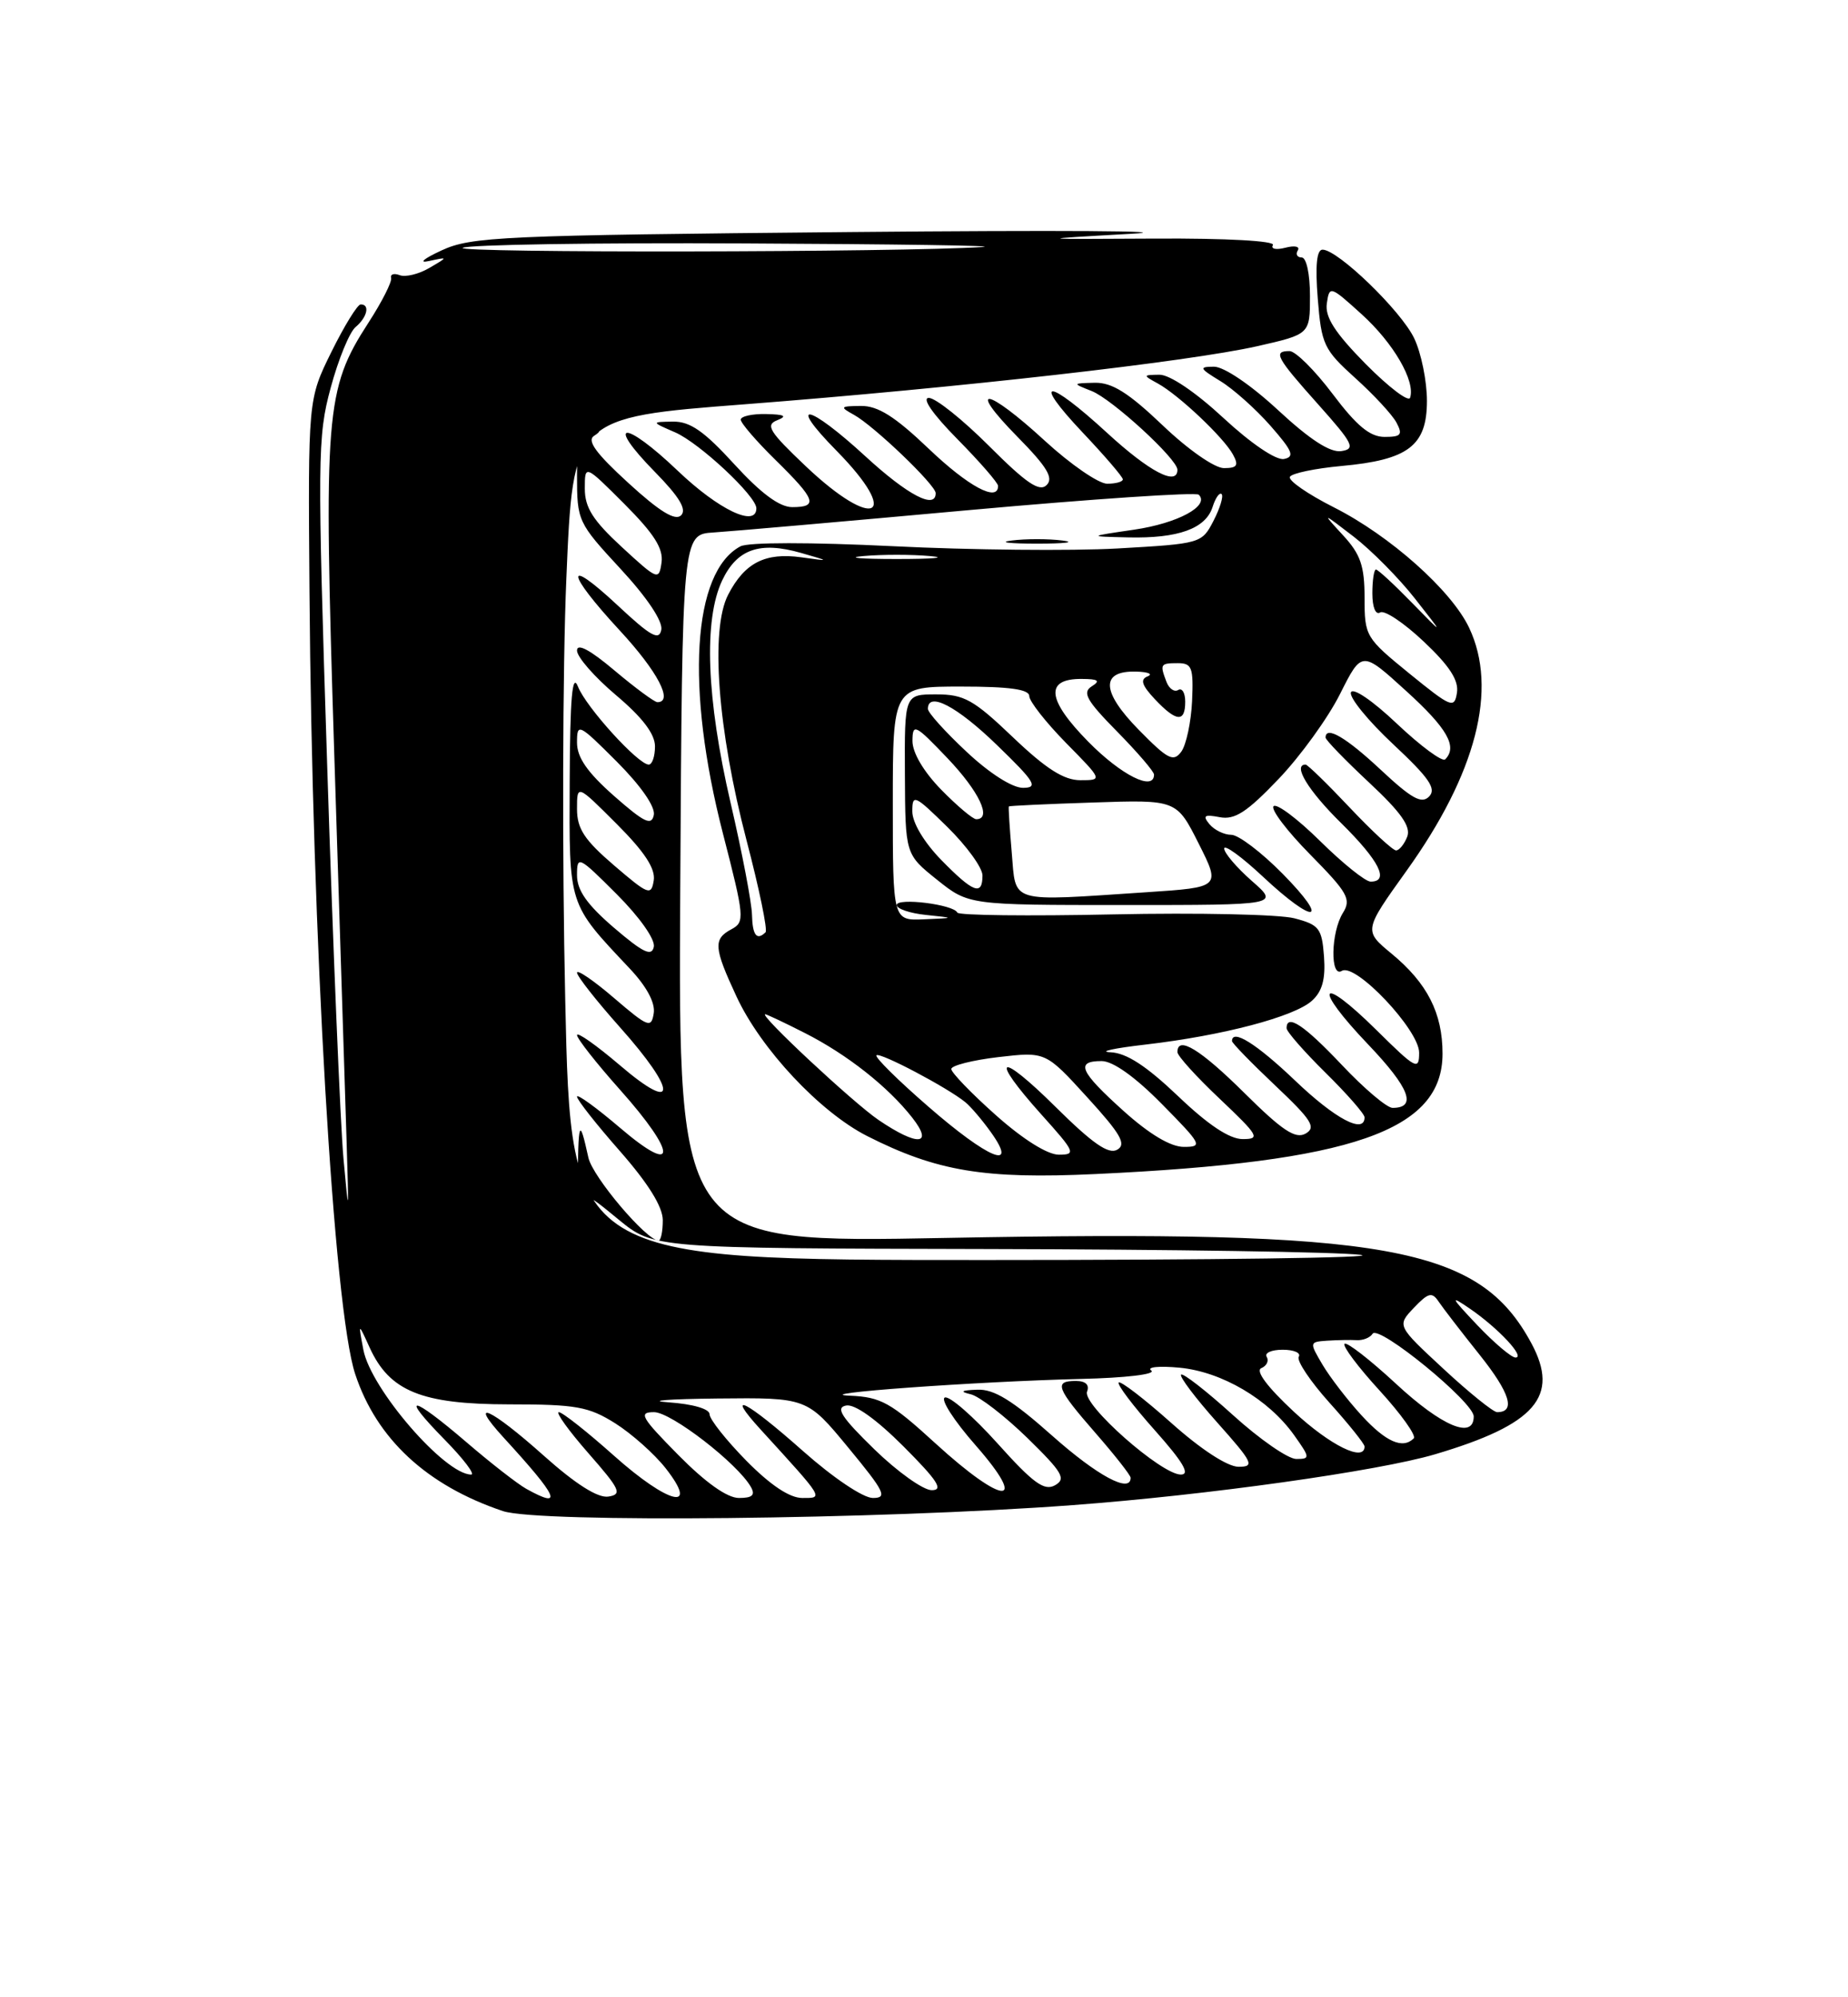<?xml version="1.0" encoding="UTF-8" standalone="no"?>
<!DOCTYPE svg PUBLIC "-//W3C//DTD SVG 1.1//EN" "http://www.w3.org/Graphics/SVG/1.1/DTD/svg11.dtd" >
<svg xmlns="http://www.w3.org/2000/svg" xmlns:xlink="http://www.w3.org/1999/xlink" version="1.1" viewBox="0 0 237 256">
 <g >
 <path fill="currentColor"
d=" M 137.50 192.92 C 154.78 191.64 176.77 188.55 184.04 186.40 C 196.93 182.58 200.06 178.98 196.40 172.18 C 189.68 159.70 178.00 157.60 121.24 158.67 C 86.98 159.32 86.98 159.32 87.24 113.91 C 87.50 68.50 87.50 68.50 91.50 68.25 C 93.70 68.11 108.46 66.82 124.30 65.38 C 140.15 63.95 153.39 63.06 153.74 63.41 C 155.18 64.84 151.04 67.07 145.45 67.89 C 139.50 68.76 139.50 68.76 144.68 68.88 C 151.10 69.03 154.62 67.76 155.51 64.98 C 155.88 63.81 156.40 63.07 156.67 63.33 C 156.93 63.60 156.46 65.14 155.63 66.75 C 154.13 69.66 154.00 69.69 143.30 70.30 C 137.36 70.63 124.43 70.50 114.57 70.01 C 103.93 69.49 95.95 69.49 94.95 70.03 C 88.80 73.32 87.90 88.16 92.71 106.82 C 95.48 117.57 95.54 118.18 93.81 119.10 C 91.45 120.36 91.53 121.45 94.46 127.74 C 97.59 134.47 105.16 142.54 111.21 145.61 C 120.13 150.13 126.26 151.15 140.50 150.48 C 173.46 148.94 185.00 144.94 185.00 135.05 C 185.00 129.84 183.04 126.01 178.46 122.23 C 174.89 119.28 174.89 119.28 180.37 111.63 C 189.34 99.14 192.13 88.30 188.41 80.46 C 186.14 75.67 178.27 68.67 171.09 65.04 C 167.70 63.33 165.15 61.56 165.43 61.11 C 165.71 60.65 168.67 60.04 172.01 59.73 C 180.61 58.95 183.00 57.14 183.00 51.38 C 183.00 48.86 182.27 45.26 181.37 43.37 C 179.70 39.85 171.58 32.00 169.61 32.00 C 168.86 32.00 168.66 34.05 169.00 38.29 C 169.47 44.17 169.78 44.82 173.80 48.45 C 176.17 50.58 178.55 53.15 179.09 54.16 C 179.92 55.72 179.69 56.00 177.57 56.00 C 175.70 56.00 174.00 54.60 170.91 50.50 C 168.63 47.47 166.14 45.00 165.38 45.00 C 163.23 45.00 163.65 45.79 169.06 51.84 C 173.56 56.88 173.88 57.54 172.02 57.82 C 170.60 58.04 168.00 56.36 163.91 52.57 C 160.40 49.32 156.97 47.00 155.69 47.00 C 153.73 47.01 153.81 47.20 156.50 48.84 C 158.15 49.84 161.05 52.43 162.94 54.58 C 165.78 57.82 166.08 58.55 164.66 58.83 C 163.65 59.02 160.44 56.85 156.91 53.58 C 153.33 50.26 150.00 48.01 148.69 48.03 C 146.55 48.06 146.55 48.09 148.50 49.16 C 151.18 50.64 156.93 56.07 158.12 58.25 C 158.89 59.66 158.67 60.00 156.96 60.00 C 155.77 60.00 152.34 57.61 149.09 54.50 C 144.71 50.33 142.62 49.02 140.41 49.06 C 137.50 49.13 137.50 49.13 140.00 50.12 C 142.62 51.15 151.00 58.84 151.00 60.21 C 151.00 62.35 147.40 60.46 142.00 55.50 C 134.29 48.41 132.17 48.37 138.85 55.44 C 141.68 58.43 144.00 61.13 144.00 61.44 C 144.00 61.75 143.10 62.00 141.99 62.00 C 140.89 62.00 137.29 59.52 134.00 56.50 C 126.53 49.63 123.85 49.24 130.49 55.99 C 134.29 59.85 135.14 61.26 134.23 62.17 C 133.31 63.09 131.63 61.95 126.86 57.18 C 123.46 53.78 119.98 51.00 119.12 51.00 C 118.18 51.00 119.61 53.07 122.78 56.28 C 125.65 59.19 128.00 61.89 128.00 62.28 C 128.00 64.41 124.18 62.36 119.09 57.50 C 114.76 53.37 112.59 52.01 110.41 52.03 C 107.74 52.06 107.67 52.15 109.50 53.16 C 112.06 54.56 120.00 62.16 120.00 63.21 C 120.00 65.35 116.40 63.46 111.00 58.50 C 103.65 51.74 100.80 51.19 107.29 57.78 C 115.67 66.30 112.15 68.10 103.37 59.79 C 98.65 55.32 98.12 54.47 99.68 53.86 C 101.01 53.33 100.63 53.12 98.25 53.07 C 96.46 53.03 95.00 53.36 95.00 53.79 C 95.00 54.23 97.02 56.57 99.50 59.00 C 104.63 64.04 104.97 65.00 101.60 65.00 C 99.97 65.00 97.59 63.24 94.17 59.50 C 90.31 55.27 88.50 54.01 86.32 54.04 C 83.50 54.08 83.50 54.08 86.59 55.42 C 89.71 56.78 97.00 63.59 97.00 65.15 C 97.00 67.65 92.16 65.34 86.92 60.34 C 80.01 53.75 77.52 53.90 84.02 60.52 C 87.11 63.67 88.10 65.30 87.35 66.05 C 86.60 66.80 84.60 65.58 80.58 61.90 C 76.41 58.09 75.23 56.47 76.19 55.86 C 77.17 55.24 77.06 55.03 75.75 55.02 C 74.28 55.00 74.00 55.94 74.00 60.94 C 74.00 66.77 74.11 67.00 79.58 72.91 C 82.99 76.59 85.02 79.63 84.81 80.72 C 84.53 82.16 83.46 81.56 79.23 77.61 C 72.34 71.18 72.52 73.29 79.50 80.83 C 84.33 86.05 86.41 90.00 84.31 90.00 C 83.94 90.00 81.46 88.17 78.81 85.94 C 75.67 83.29 74.00 82.40 74.00 83.38 C 74.00 84.21 76.25 86.78 79.00 89.10 C 82.38 91.95 84.00 94.07 84.00 95.66 C 84.00 96.95 83.64 98.00 83.20 98.00 C 81.85 98.00 75.16 90.64 74.12 88.00 C 73.39 86.17 73.11 89.40 73.06 100.12 C 72.99 116.25 72.82 115.71 80.75 124.13 C 82.93 126.44 84.05 128.53 83.84 129.87 C 83.53 131.83 83.13 131.67 78.75 127.92 C 76.14 125.68 74.00 124.22 74.00 124.67 C 74.01 125.13 76.48 128.27 79.50 131.66 C 86.89 139.94 86.89 142.86 79.50 136.54 C 76.47 133.96 74.00 132.22 74.00 132.67 C 74.01 133.13 76.48 136.27 79.50 139.66 C 86.89 147.94 86.89 150.86 79.50 144.54 C 76.47 141.96 74.00 140.17 74.00 140.56 C 74.00 140.96 76.47 144.10 79.50 147.54 C 83.15 151.70 85.00 154.68 85.00 156.40 C 85.00 157.83 84.76 159.00 84.46 159.00 C 82.91 159.00 76.01 150.86 75.46 148.38 C 74.29 143.09 74.16 143.45 74.08 152.25 C 74.00 161.00 74.00 161.00 77.25 160.90 C 80.24 160.81 80.30 160.75 78.00 160.11 C 76.06 159.58 75.43 158.66 75.17 156.03 C 74.85 152.63 74.85 152.63 79.34 156.32 C 83.84 160.00 83.84 160.00 126.67 160.09 C 150.23 160.14 171.75 160.47 174.50 160.84 C 177.25 161.20 155.59 161.50 126.36 161.50 C 73.22 161.50 73.22 161.50 72.49 128.21 C 72.08 109.90 72.15 85.60 72.63 74.22 C 73.50 53.51 73.50 53.51 95.50 51.82 C 122.97 49.70 152.39 46.37 161.25 44.37 C 168.00 42.84 168.00 42.84 168.00 37.92 C 168.00 35.12 167.54 33.00 166.94 33.00 C 166.36 33.00 166.13 32.59 166.44 32.09 C 166.75 31.59 166.03 31.44 164.85 31.75 C 163.66 32.06 162.94 31.91 163.25 31.41 C 163.58 30.88 157.30 30.53 148.16 30.58 C 132.50 30.67 132.50 30.67 145.00 29.97 C 151.88 29.59 135.73 29.49 109.12 29.74 C 64.21 30.16 60.44 30.33 56.62 32.10 C 54.35 33.15 53.62 33.76 55.00 33.46 C 57.50 32.92 57.50 32.92 55.05 34.35 C 53.70 35.14 52.00 35.55 51.26 35.27 C 50.52 34.99 50.03 35.15 50.16 35.63 C 50.29 36.11 48.98 38.70 47.24 41.38 C 41.71 49.93 41.48 52.83 42.86 96.39 C 43.55 117.90 44.26 140.22 44.44 146.00 C 44.75 155.91 44.73 156.05 44.05 148.50 C 43.65 144.10 42.71 121.56 41.97 98.42 C 40.69 58.63 40.71 55.97 42.41 49.70 C 43.39 46.06 44.83 42.56 45.60 41.92 C 47.10 40.67 47.48 38.99 46.25 39.02 C 45.84 39.03 44.15 41.77 42.50 45.11 C 39.50 51.19 39.50 51.19 39.69 75.85 C 40.02 120.29 42.79 167.75 45.55 176.11 C 48.29 184.42 54.73 190.40 64.50 193.68 C 69.08 195.22 112.75 194.77 137.50 192.92 Z  M 136.25 69.28 C 134.46 69.05 131.54 69.05 129.75 69.28 C 127.96 69.50 129.43 69.68 133.00 69.68 C 136.57 69.68 138.04 69.50 136.25 69.28 Z  M 67.50 190.83 C 66.40 190.22 62.95 187.54 59.83 184.86 C 52.71 178.76 51.17 178.56 57.00 184.50 C 59.43 186.97 60.97 189.00 60.43 189.00 C 57.05 189.00 47.54 178.00 46.60 173.00 C 45.94 169.50 45.94 169.50 47.41 172.73 C 49.96 178.32 54.07 179.99 65.27 180.00 C 73.89 180.00 75.49 180.29 78.90 182.43 C 81.02 183.77 83.93 186.36 85.36 188.18 C 89.77 193.80 85.74 192.82 78.74 186.58 C 75.31 183.52 72.13 181.01 71.67 181.00 C 71.22 181.00 72.92 183.36 75.45 186.25 C 79.54 190.91 79.83 191.54 78.02 191.82 C 76.68 192.03 73.84 190.24 69.74 186.58 C 62.90 180.47 59.88 179.11 64.58 184.25 C 71.63 191.94 72.32 193.50 67.50 190.83 Z  M 87.00 186.50 C 82.21 181.65 81.84 181.00 83.88 181.00 C 86.08 181.00 94.59 187.57 96.30 190.59 C 96.89 191.63 96.49 192.00 94.77 192.00 C 93.26 192.00 90.50 190.04 87.00 186.50 Z  M 95.71 187.22 C 93.12 184.58 91.00 181.91 91.00 181.27 C 91.00 180.58 88.86 179.96 85.75 179.74 C 82.86 179.54 85.67 179.32 92.00 179.25 C 103.50 179.13 103.50 179.13 108.81 185.57 C 113.47 191.21 113.85 192.00 111.94 192.00 C 110.70 192.00 106.86 189.42 103.00 186.00 C 95.65 179.48 92.83 178.06 97.57 183.25 C 105.77 192.23 105.63 192.00 102.89 192.00 C 101.27 192.00 98.81 190.36 95.71 187.22 Z  M 112.12 185.75 C 107.89 181.63 107.12 180.42 108.51 180.15 C 109.61 179.93 112.38 181.90 115.88 185.40 C 120.25 189.78 121.04 191.00 119.49 191.00 C 118.40 191.00 115.08 188.63 112.12 185.75 Z  M 120.00 185.03 C 114.25 179.77 112.98 179.06 109.00 178.89 C 103.32 178.65 125.12 177.07 138.65 176.74 C 144.32 176.61 148.29 176.14 147.65 175.67 C 147.01 175.22 148.62 175.05 151.27 175.30 C 156.70 175.82 162.68 179.34 165.96 183.94 C 168.03 186.85 168.04 187.00 166.24 187.00 C 165.19 187.00 161.54 184.47 158.13 181.38 C 154.71 178.28 151.71 175.95 151.47 176.19 C 151.23 176.44 153.31 179.19 156.10 182.32 C 160.70 187.48 160.95 188.00 158.83 188.00 C 157.42 187.99 154.02 185.78 150.20 182.37 C 146.74 179.29 143.71 176.96 143.47 177.20 C 143.23 177.44 145.31 180.19 148.10 183.32 C 151.73 187.40 152.68 189.00 151.44 189.00 C 148.93 189.00 138.77 180.03 139.41 178.37 C 139.75 177.50 139.23 177.00 137.97 177.00 C 135.12 177.00 135.48 177.93 140.50 183.68 C 142.97 186.51 145.00 189.09 145.00 189.41 C 145.00 191.46 140.74 189.17 134.92 184.00 C 129.83 179.48 127.47 178.03 125.34 178.12 C 123.26 178.20 123.04 178.36 124.50 178.71 C 125.60 178.97 128.86 181.49 131.75 184.30 C 136.28 188.73 136.76 189.55 135.30 190.37 C 133.93 191.14 132.50 190.10 127.95 185.03 C 124.84 181.57 121.80 178.91 121.18 179.12 C 120.57 179.33 122.34 182.09 125.12 185.25 C 132.04 193.14 128.72 192.99 120.00 185.03 Z  M 165.94 180.95 C 162.52 177.77 160.97 175.69 161.76 175.36 C 162.45 175.07 162.76 174.42 162.45 173.91 C 162.14 173.41 163.06 173.00 164.50 173.00 C 165.94 173.00 166.87 173.40 166.56 173.90 C 166.26 174.39 168.03 177.04 170.50 179.79 C 172.98 182.54 175.00 185.07 175.00 185.40 C 175.00 187.44 170.61 185.28 165.94 180.95 Z  M 174.62 181.42 C 172.81 179.45 170.56 176.52 169.61 174.92 C 167.91 172.04 167.92 172.00 170.19 171.84 C 171.46 171.76 173.17 171.72 173.99 171.77 C 174.80 171.82 175.72 171.45 176.03 170.95 C 176.78 169.73 189.00 179.71 189.00 181.55 C 189.00 184.53 184.93 182.83 179.03 177.36 C 175.68 174.26 172.71 171.96 172.43 172.24 C 172.15 172.52 174.17 175.22 176.93 178.23 C 179.69 181.25 181.66 184.01 181.31 184.36 C 179.89 185.77 177.74 184.82 174.62 181.42 Z  M 185.13 175.46 C 179.15 169.92 179.15 169.92 181.32 167.63 C 183.18 165.68 183.65 165.56 184.50 166.83 C 185.05 167.65 187.43 170.74 189.79 173.69 C 193.67 178.56 194.41 181.00 192.00 181.00 C 191.51 181.00 188.42 178.51 185.13 175.46 Z  M 189.45 169.84 C 186.03 166.23 185.90 165.95 188.50 167.73 C 192.14 170.22 195.67 174.00 194.36 174.00 C 193.83 174.00 191.63 172.13 189.45 169.84 Z  M 119.06 141.84 C 115.16 138.46 112.17 135.50 112.40 135.26 C 112.84 134.83 121.48 139.38 123.80 141.27 C 124.51 141.85 126.00 143.60 127.11 145.16 C 130.66 150.14 126.76 148.54 119.06 141.84 Z  M 127.70 142.92 C 124.56 140.13 122.00 137.47 122.00 137.02 C 122.00 136.57 124.72 135.88 128.05 135.49 C 134.10 134.79 134.10 134.79 139.44 140.65 C 143.75 145.37 144.49 146.67 143.28 147.36 C 142.17 148.00 140.12 146.57 135.39 141.89 C 128.03 134.60 126.77 135.30 133.59 142.89 C 137.89 147.67 138.03 148.00 135.79 148.00 C 134.33 148.00 131.18 146.02 127.70 142.92 Z  M 144.11 142.41 C 138.46 137.33 137.88 136.00 141.28 136.00 C 142.73 136.00 145.57 138.02 149.00 141.50 C 154.14 146.71 154.29 147.00 151.82 147.00 C 150.13 147.00 147.42 145.38 144.11 142.41 Z  M 112.67 143.55 C 109.44 141.36 97.25 129.99 98.14 130.00 C 98.34 130.01 100.62 131.08 103.21 132.40 C 108.62 135.14 113.88 139.28 116.99 143.25 C 119.78 146.81 117.69 146.96 112.67 143.55 Z  M 151.09 140.50 C 147.00 136.61 144.47 134.96 142.41 134.87 C 140.81 134.80 142.85 134.35 146.95 133.88 C 156.83 132.73 165.98 130.32 168.25 128.27 C 169.58 127.07 170.01 125.49 169.80 122.61 C 169.53 118.98 169.18 118.53 166.00 117.70 C 164.07 117.20 153.62 116.97 142.77 117.20 C 131.92 117.43 122.92 117.33 122.77 116.97 C 122.34 115.93 115.00 115.02 115.00 116.00 C 115.00 116.48 116.69 117.06 118.75 117.27 C 122.50 117.66 122.50 117.66 118.50 117.83 C 114.50 118.00 114.50 118.00 114.50 103.00 C 114.50 88.00 114.50 88.00 123.25 88.00 C 129.45 88.00 132.00 88.35 132.00 89.22 C 132.00 89.88 134.12 92.58 136.71 95.22 C 141.42 100.00 141.42 100.00 138.55 100.00 C 136.44 100.00 134.16 98.55 129.91 94.50 C 124.86 89.68 123.65 89.00 120.07 89.00 C 116.00 89.00 116.00 89.00 116.05 99.25 C 116.10 109.50 116.10 109.50 120.16 112.75 C 124.22 116.00 124.22 116.00 144.14 116.00 C 164.07 116.00 164.07 116.00 160.53 112.90 C 158.59 111.19 157.00 109.33 157.00 108.76 C 157.00 108.19 159.23 109.81 161.96 112.36 C 168.62 118.60 170.70 118.30 164.50 112.00 C 161.79 109.25 158.83 107.00 157.91 107.00 C 156.99 107.00 155.74 106.39 155.11 105.64 C 154.20 104.54 154.45 104.36 156.42 104.74 C 158.35 105.11 159.90 104.11 163.97 99.85 C 166.78 96.91 170.33 92.00 171.86 88.94 C 174.65 83.39 174.65 83.39 180.32 88.55 C 185.61 93.35 186.96 95.71 185.34 97.33 C 184.98 97.69 182.20 95.64 179.16 92.77 C 176.02 89.79 173.48 88.07 173.25 88.75 C 173.03 89.41 175.47 92.40 178.68 95.40 C 183.28 99.70 184.25 101.10 183.28 102.09 C 182.32 103.08 181.04 102.37 177.08 98.67 C 172.62 94.50 170.00 92.97 170.00 94.54 C 170.00 94.84 172.51 97.43 175.57 100.29 C 179.70 104.14 180.97 105.96 180.47 107.25 C 180.09 108.21 179.45 109.00 179.04 109.00 C 178.63 109.00 175.95 106.53 173.09 103.50 C 170.23 100.47 167.69 98.00 167.44 98.00 C 165.74 98.00 167.76 101.33 172.00 105.50 C 176.88 110.31 178.24 113.00 175.78 113.00 C 175.11 113.00 172.20 110.66 169.31 107.81 C 166.41 104.95 163.73 102.94 163.33 103.33 C 162.94 103.73 165.06 106.52 168.04 109.54 C 172.85 114.42 173.32 115.25 172.23 117.00 C 170.67 119.49 170.57 125.39 172.09 124.44 C 173.83 123.37 182.00 132.01 182.00 134.92 C 182.00 137.25 181.60 137.04 176.52 132.02 C 169.16 124.75 168.27 126.34 175.48 133.89 C 180.78 139.45 181.76 142.00 178.59 142.00 C 177.87 142.00 174.95 139.53 172.09 136.50 C 167.25 131.38 165.00 129.89 165.00 131.79 C 165.00 132.22 167.25 134.79 170.00 137.50 C 172.75 140.21 175.00 142.78 175.00 143.21 C 175.00 145.41 171.24 143.42 166.09 138.50 C 161.13 133.77 158.00 131.82 158.00 133.44 C 158.00 133.69 160.49 136.25 163.54 139.13 C 168.24 143.57 168.83 144.51 167.43 145.30 C 166.13 146.02 164.45 144.91 159.61 140.11 C 153.94 134.49 151.00 132.70 151.00 134.85 C 151.00 135.33 153.45 138.03 156.44 140.85 C 161.43 145.58 161.67 146.00 159.37 146.00 C 157.68 146.00 154.94 144.18 151.09 140.50 Z  M 78.75 118.92 C 75.29 115.95 74.00 114.12 74.00 112.18 C 74.00 109.62 74.19 109.71 79.10 114.62 C 82.04 117.56 84.05 120.42 83.85 121.36 C 83.58 122.64 82.48 122.11 78.75 118.92 Z  M 96.44 117.25 C 96.41 115.74 95.18 109.27 93.69 102.88 C 90.60 89.53 90.22 79.45 92.62 74.39 C 94.53 70.37 97.44 69.36 102.73 70.87 C 106.50 71.95 106.50 71.95 102.76 71.43 C 98.13 70.79 95.50 72.13 93.38 76.23 C 91.07 80.70 92.03 93.52 95.75 107.74 C 97.37 113.92 98.46 119.20 98.18 119.49 C 97.06 120.60 96.50 119.88 96.44 117.25 Z  M 78.75 110.92 C 74.94 107.65 74.00 106.22 74.00 103.68 C 74.00 100.52 74.00 100.52 79.09 105.61 C 82.66 109.18 84.08 111.34 83.84 112.85 C 83.52 114.84 83.16 114.70 78.75 110.92 Z  M 129.75 109.25 C 129.48 106.09 129.31 103.44 129.38 103.36 C 129.44 103.28 134.31 103.05 140.19 102.86 C 150.89 102.50 150.89 102.50 153.72 108.11 C 156.55 113.73 156.55 113.73 147.03 114.36 C 129.18 115.54 130.32 115.88 129.75 109.25 Z  M 120.70 110.21 C 118.50 107.95 117.00 105.44 117.00 104.00 C 117.00 101.74 117.29 101.87 121.50 106.00 C 123.97 108.43 126.00 111.22 126.00 112.21 C 126.00 114.87 124.82 114.42 120.70 110.21 Z  M 78.75 102.02 C 75.33 99.00 74.00 97.09 74.00 95.18 C 74.00 92.63 74.20 92.72 79.10 97.62 C 82.20 100.73 84.06 103.41 83.85 104.46 C 83.56 105.88 82.63 105.43 78.75 102.02 Z  M 120.70 101.21 C 118.43 98.88 117.01 96.46 117.02 94.96 C 117.04 92.67 117.36 92.83 121.52 97.19 C 125.58 101.45 127.26 105.00 125.20 105.00 C 124.76 105.00 122.74 103.29 120.70 101.21 Z  M 123.96 96.36 C 121.23 93.81 119.00 91.34 119.00 90.86 C 119.00 88.58 122.72 90.52 127.84 95.48 C 132.75 100.23 133.19 100.96 131.21 100.98 C 129.84 100.99 126.91 99.13 123.96 96.36 Z  M 139.58 95.08 C 134.25 89.67 133.97 86.99 138.72 87.02 C 140.86 87.03 141.16 87.25 140.00 87.98 C 138.77 88.76 139.35 89.79 143.25 93.75 C 145.86 96.40 148.00 98.89 148.00 99.28 C 148.00 101.47 143.81 99.37 139.58 95.08 Z  M 146.03 93.53 C 141.23 88.64 141.11 85.95 145.72 86.08 C 147.25 86.12 147.90 86.40 147.18 86.69 C 146.19 87.08 146.43 87.83 148.10 89.61 C 150.86 92.54 152.00 92.64 152.00 89.94 C 152.00 88.81 151.60 88.13 151.10 88.44 C 150.61 88.74 149.94 88.28 149.60 87.41 C 148.73 85.12 148.80 85.00 151.05 85.00 C 152.87 85.00 153.07 85.56 152.88 89.88 C 152.75 92.56 152.13 95.47 151.50 96.34 C 150.49 97.71 149.78 97.35 146.03 93.53 Z  M 180.75 86.33 C 175.13 81.76 175.00 81.54 175.00 76.63 C 175.00 72.54 174.49 71.05 172.25 68.62 C 169.50 65.63 169.50 65.63 173.60 68.78 C 175.86 70.52 179.40 74.09 181.46 76.72 C 185.22 81.50 185.22 81.50 181.07 77.25 C 178.79 74.91 176.72 73.00 176.46 73.00 C 176.21 73.00 176.00 74.38 176.00 76.06 C 176.00 77.84 176.42 78.86 177.00 78.50 C 177.55 78.16 180.06 79.84 182.59 82.23 C 185.89 85.34 187.10 87.20 186.85 88.79 C 186.52 90.86 186.13 90.70 180.75 86.33 Z  M 79.75 70.12 C 76.04 66.70 75.00 65.06 75.00 62.63 C 75.00 59.52 75.00 59.52 80.09 64.61 C 83.89 68.42 85.09 70.31 84.84 72.10 C 84.51 74.42 84.35 74.36 79.75 70.12 Z  M 110.75 71.27 C 113.09 71.06 116.91 71.06 119.25 71.27 C 121.59 71.48 119.67 71.65 115.00 71.65 C 110.33 71.65 108.41 71.48 110.75 71.27 Z  M 175.15 46.66 C 171.20 42.65 169.91 40.65 170.16 38.90 C 170.49 36.59 170.59 36.62 174.63 40.28 C 178.70 43.96 181.55 48.86 180.84 50.98 C 180.64 51.57 178.09 49.62 175.15 46.66 Z  M 59.34 31.77 C 59.98 31.36 76.25 31.10 95.50 31.20 C 114.75 31.29 128.47 31.49 126.00 31.66 C 115.61 32.35 58.28 32.44 59.34 31.77 Z "/>
</g>
</svg>